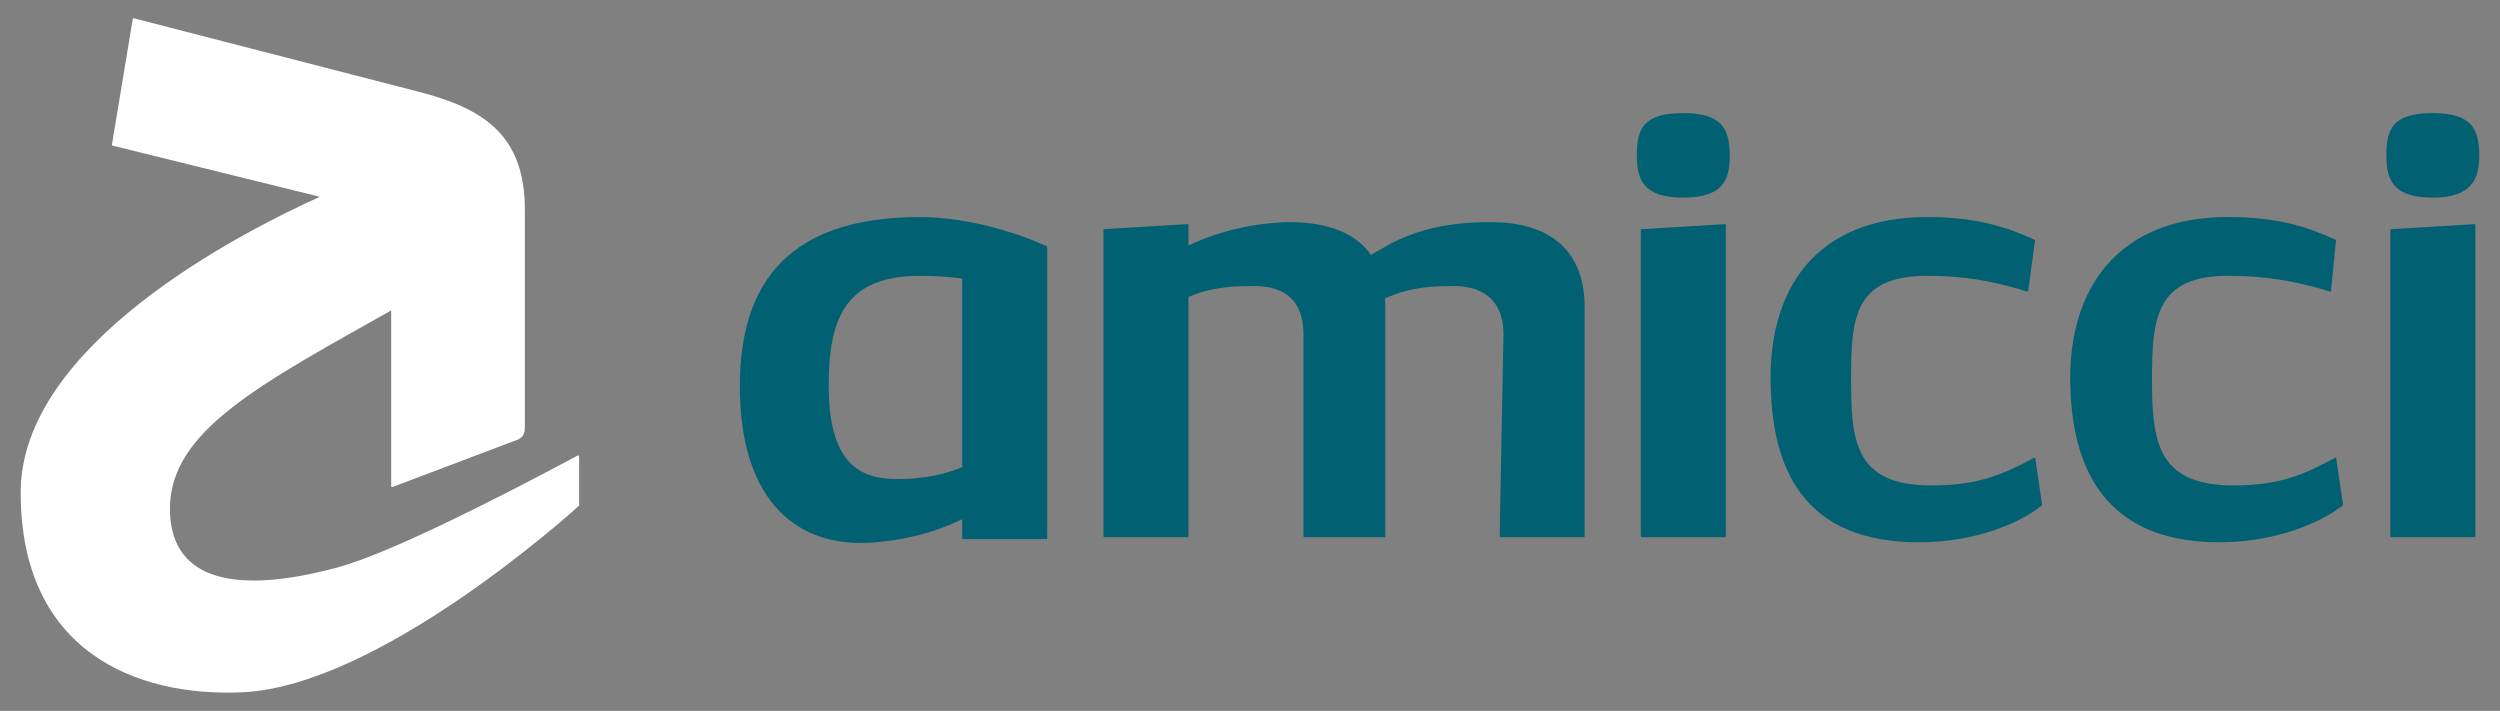 <?xml version="1.0" encoding="UTF-8"?>
<svg xmlns="http://www.w3.org/2000/svg" version="1.1" viewBox="0 0 845.39 240.38">
  <rect x="0" y="0" width="845.39" height="240.38" fill="#808080" stroke="none"/>
  <defs>
    <style>
      .cls-1 {
        fill: #016071;
      }

      .cls-2 {
        fill: #fff;
      }
    </style>
  </defs>
  <!-- Generator: Adobe Illustrator 28.6.0, SVG Export Plug-In . SVG Version: 1.2.0 Build 709)  -->
  <g>
    <g id="Layer_1">
      <g>
        <path class="cls-1" d="M583.33,75.79l-28.25,1.7c-.13,0-.23.12-.23.25v103.67c0,.14.11.25.25.25h28.25c.14,0,.25-.11.25-.25v-105.37c0-.14-.12-.25-.26-.25Z"/>
        <path class="cls-1" d="M569.22,38.24c-13.53,0-15.71,5.24-15.71,14.4,0,8.07,2.18,14.19,15.71,14.19s15.71-6.11,15.71-14.19c0-9.17-2.84-14.4-15.71-14.4Z"/>
        <path class="cls-1" d="M504.29,75.12c-6.11,0-22.08,0-36.58,8.72,0,0-.01,0-.02.01-1.37.73-2.72,1.52-4.05,2.38-5.21-7.42-14.58-11.11-27.62-11.11-4.83,0-19.72.89-34.14,7.94v-7.03c0-.14-.11-.25-.25-.25l-28.25,1.7c-.13,0-.23.11-.23.25v103.67c0,.14.11.25.24.25h28.25c.13,0,.24-.11.24-.25v-80.99c8.58-3.68,16.85-3.68,22.26-3.68,10.16,0,16.64,4.75,16.64,16.2v68.47c0,.14.11.25.25.25h27.16c.13,0,.25-.11.25-.25v-77.54c0-1-.03-1.97-.1-2.92,8.99-4.21,17.78-4.21,23.44-4.21.32,0,.63,0,.94.01,8.74.3,15.26,4.82,15.67,15.14.01.35.02.7.02,1.06l-1.29,68.47c0,.13.11.25.25.25h28.24c.13,0,.25-.11.25-.25v-77.54c0-19.23-11.88-28.74-31.55-28.74Z"/>
        <path class="cls-1" d="M789.63,154.81c-11.07,5.95-19.07,9.34-34.48,9.34-26.36,0-27.44-15.99-27.44-36.52s1.73-34.36,25.71-34.36c12.43,0,22.73,1.7,34.5,5.31.15.05.3-.05.32-.21l1.69-17.03c0-.1-.05-.21-.14-.25-8.82-4.07-19.18-7.71-36.36-7.71-37.59,0-53.37,24.63-53.37,54.24,0,31.11,12.1,55.75,50.35,55.75,18.92,0,34-6.42,41.81-12.44.07-.06.1-.14.09-.23l-2.31-15.71c-.02-.17-.21-.26-.36-.18Z"/>
        <path class="cls-1" d="M822.68,66.83c12.88,0,15.71-6.11,15.71-14.19,0-9.17-2.84-14.4-15.71-14.4-13.53,0-15.71,5.24-15.71,14.4,0,8.07,2.18,14.19,15.71,14.19Z"/>
        <path class="cls-1" d="M836.79,75.79l-28.25,1.7c-.13,0-.23.12-.23.25v103.67c0,.14.11.25.25.25h28.25c.14,0,.25-.11.25-.25v-105.37c0-.14-.12-.25-.26-.25Z"/>
        <path class="cls-1" d="M687.86,154.81c-11.08,5.95-19.28,9.34-34.9,9.34-26.37,0-27.01-15.99-27.01-36.52s1.3-34.36,25.93-34.36c12.22,0,21.88,1.7,33.64,5.32.15.04.3-.05.32-.21l2.32-17.03c.01-.11-.04-.21-.14-.25-8.82-4.07-19.38-7.71-36.13-7.71-38.25,0-53.15,24.63-53.15,54.24,0,31.11,11.23,55.75,50.13,55.75,19.14,0,34-6.42,41.59-12.44.07-.06.11-.14.09-.23l-2.3-15.72c-.03-.16-.21-.25-.37-.18Z"/>
        <path class="cls-1" d="M353.92,83.25c-8.92-4.1-26.07-9.85-42.8-9.85-38.25,0-60.94,16.42-60.94,57.05,0,37.38,17.72,53.15,40.84,53.15,4.85,0,19.87-.9,34.36-8.05v6.5c0,.14.11.25.25.25h28.24c.14,0,.25-.11.25-.25v-98.49c0-.14-.08-.26-.2-.32ZM302.91,161.99c-14.69,0-22.69-8.43-22.69-31.76s6.27-36.95,30.9-36.95c5.09,0,9.72.29,14.26.9v63.77c-8.65,3.66-17.02,4.04-22.47,4.04Z"/>
        <path class="cls-2" d="M177.48,70.91v73.74c0,2.25-1.06,3.5-2.51,4.05-10.48,3.97-42.21,15.97-42.21,15.97-.23.09-.48-.08-.48-.33v-59.37c-44.18,24.9-74.82,40.69-74.82,67.04,0,22.17,18.47,30.11,56.49,19.93,17.32-4.64,53.56-23,81.36-37.87.24-.13.52.05.52.31v16.43c0,.1-.04.19-.11.26-3.06,2.78-67.8,61.05-113.91,63.04-36.35,1.57-74.82-14.21-74.82-67.58,0-49.71,73.78-87.62,101.16-99.98l-70.03-17.29c-.18-.04-.29-.22-.26-.4l7.02-42.37c.03-.2.23-.34.43-.29,5.4,1.39,66.77,17.21,96.24,24.82,22.1,5.7,35.93,14.74,35.93,39.9Z"/>
      </g>
    </g>
  </g>
</svg>